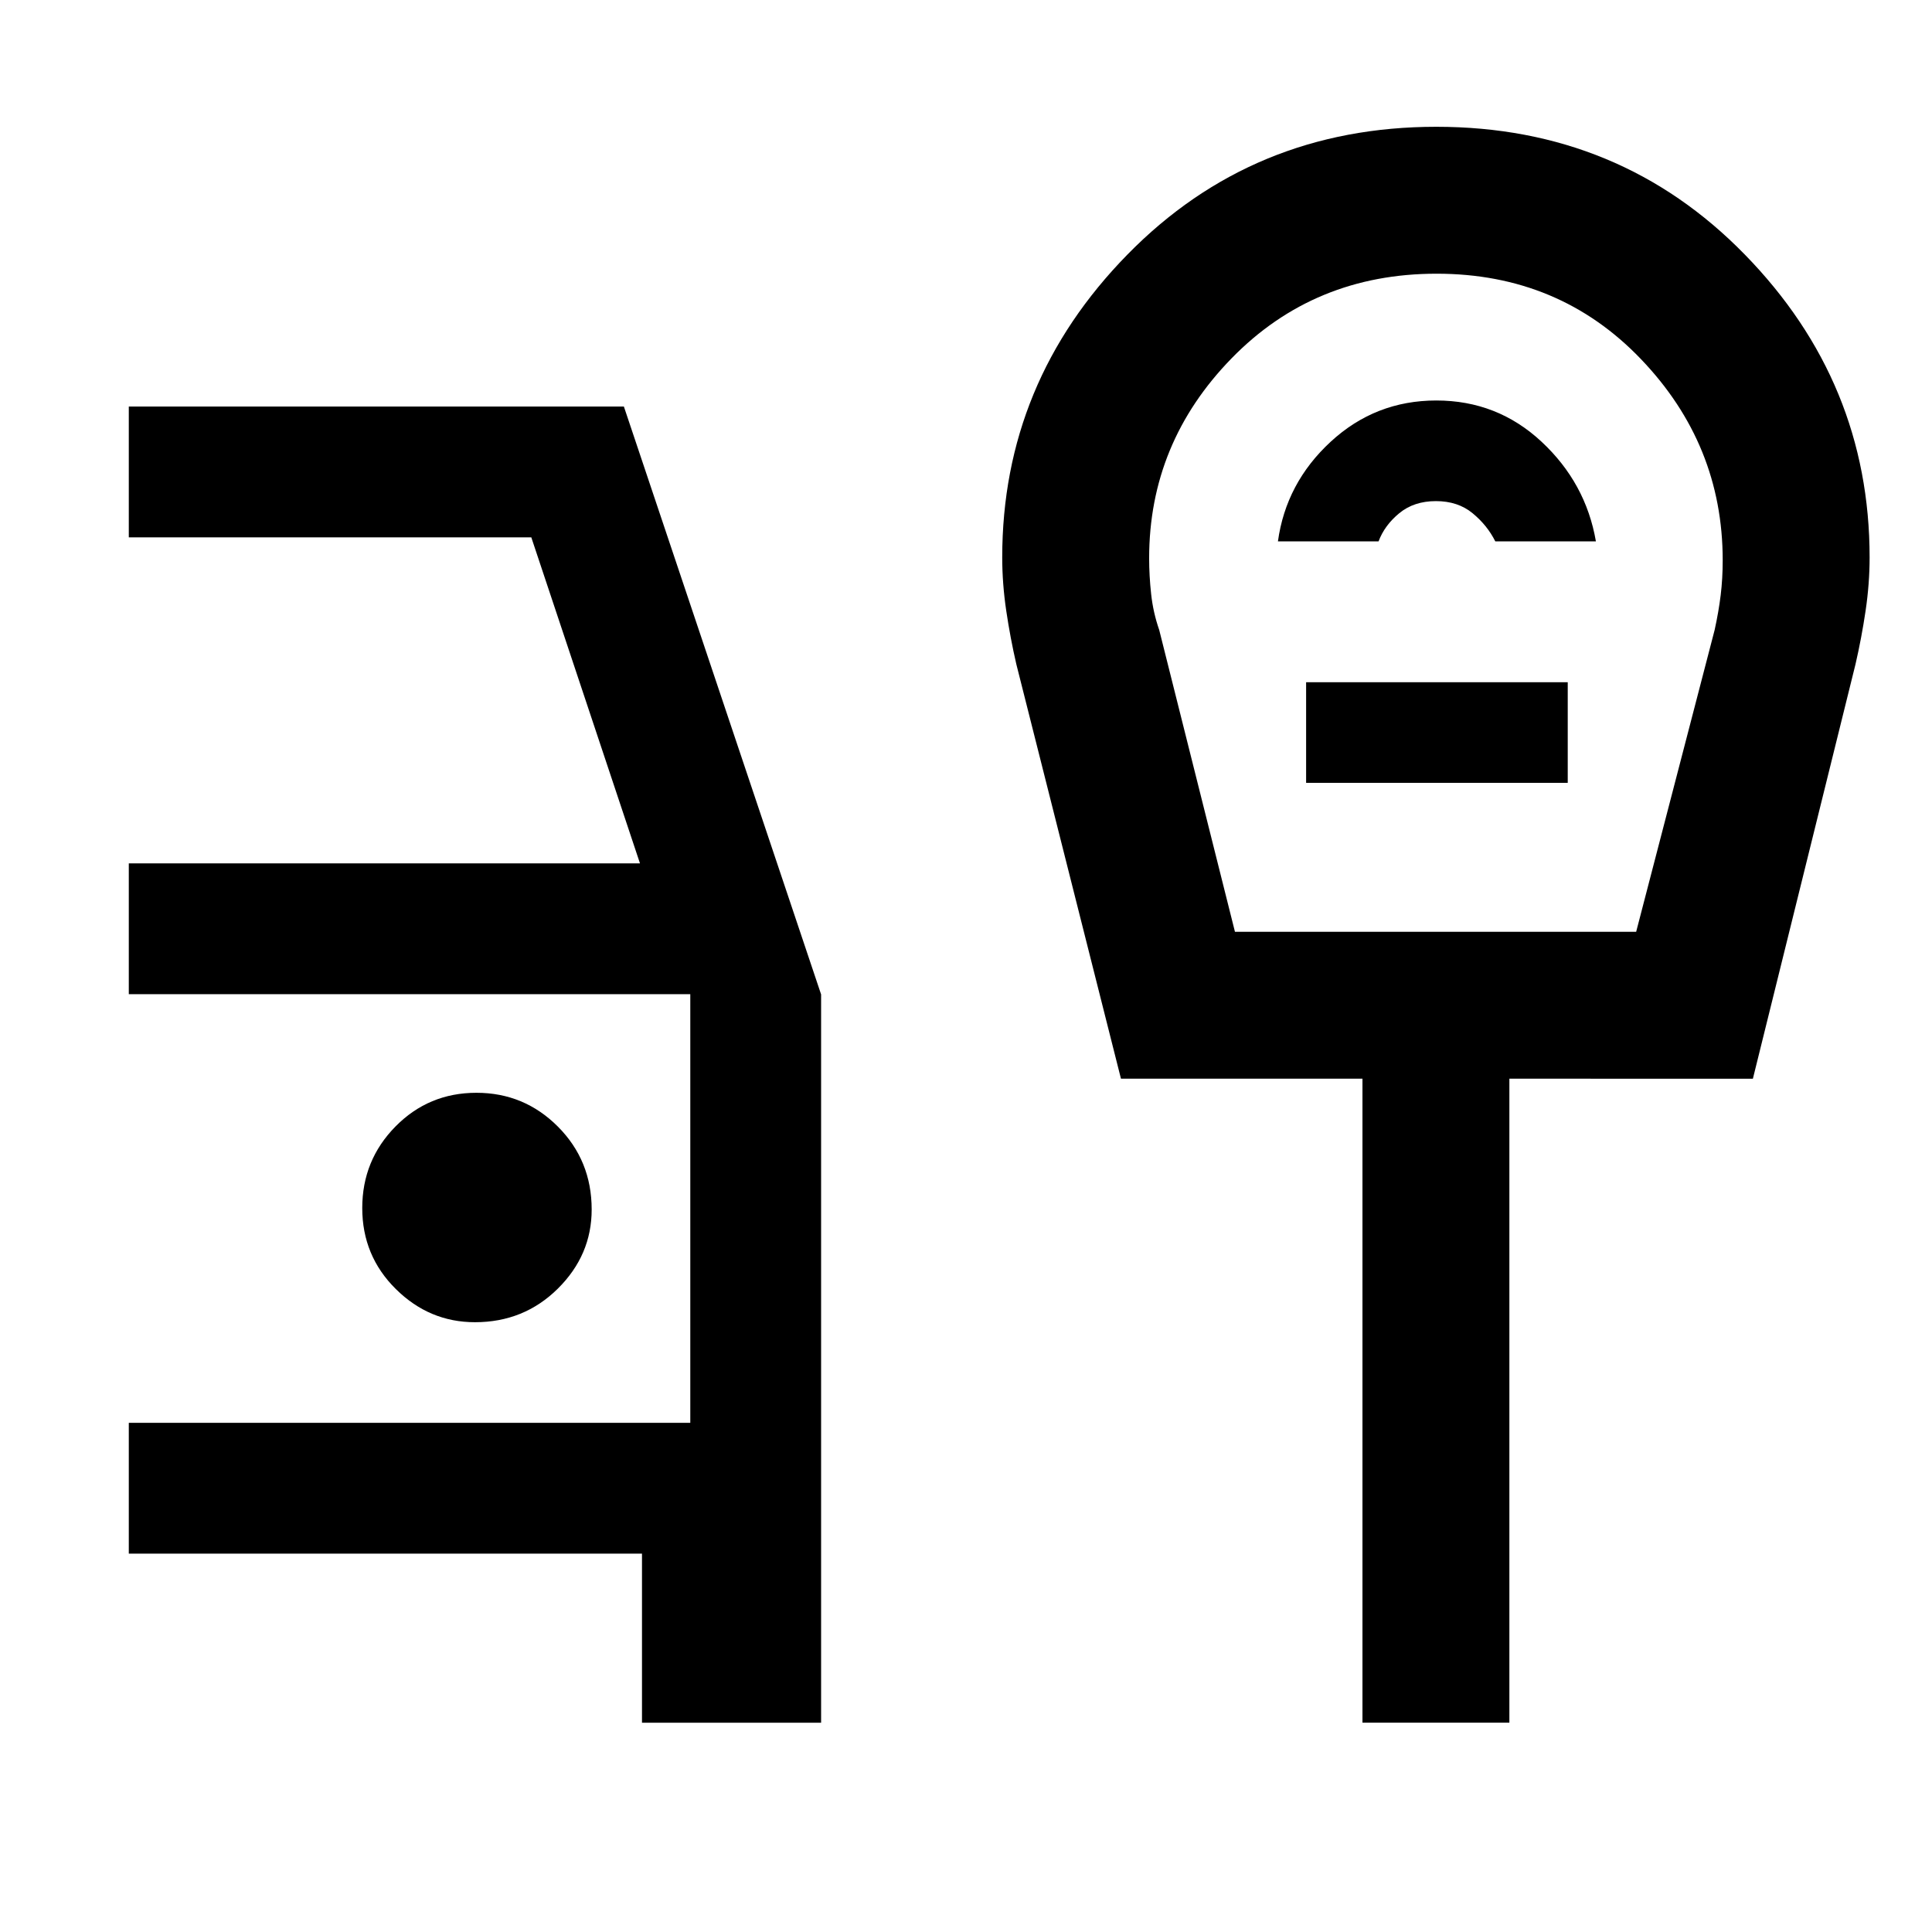 <svg xmlns="http://www.w3.org/2000/svg" height="48" viewBox="0 -960 960 960" width="48"><path d="M319-104v-84H64v-65h279v-213H64v-65h254l-54-162H64v-65h246l98 292.12V-104h-89Zm-83-199q24.33 0 41.17-16.67Q294-336.33 294-359q0-24.33-16.76-41.17Q260.47-417 236.74-417q-23.74 0-40.24 16.76-16.5 16.77-16.5 40.5 0 23.74 16.67 40.24Q213.33-303 236-303Zm377.64-194H813l39-150q2-9.11 3-17.3 1-8.18 1-17.3 0-57.58-40.65-99.99Q774.71-824 713.85-824 653-824 612-781.98q-41 42.02-41 99.41 0 8.6 1 17.79 1 9.18 4 17.78l37.64 150ZM635-691h50q3-8 10.3-14 7.3-6 18.2-6 10.9 0 18.2 6 7.3 6 11.3 14h50q-5-29-27-49.5T713.7-761q-30.29 0-52.5 20.5Q639-720 635-691Zm14 120h130v-50H649v50Zm28 467v-320H557l-52-206q-3-13-5-26.5t-2-26.5q0-87 62.2-150.5Q622.41-897 713.7-897q91.3 0 153.3 63.5Q929-770 929-683q0 13-2 26.5t-5 26.5l-51 206H750v320h-73Zm37-557Z"/></svg>